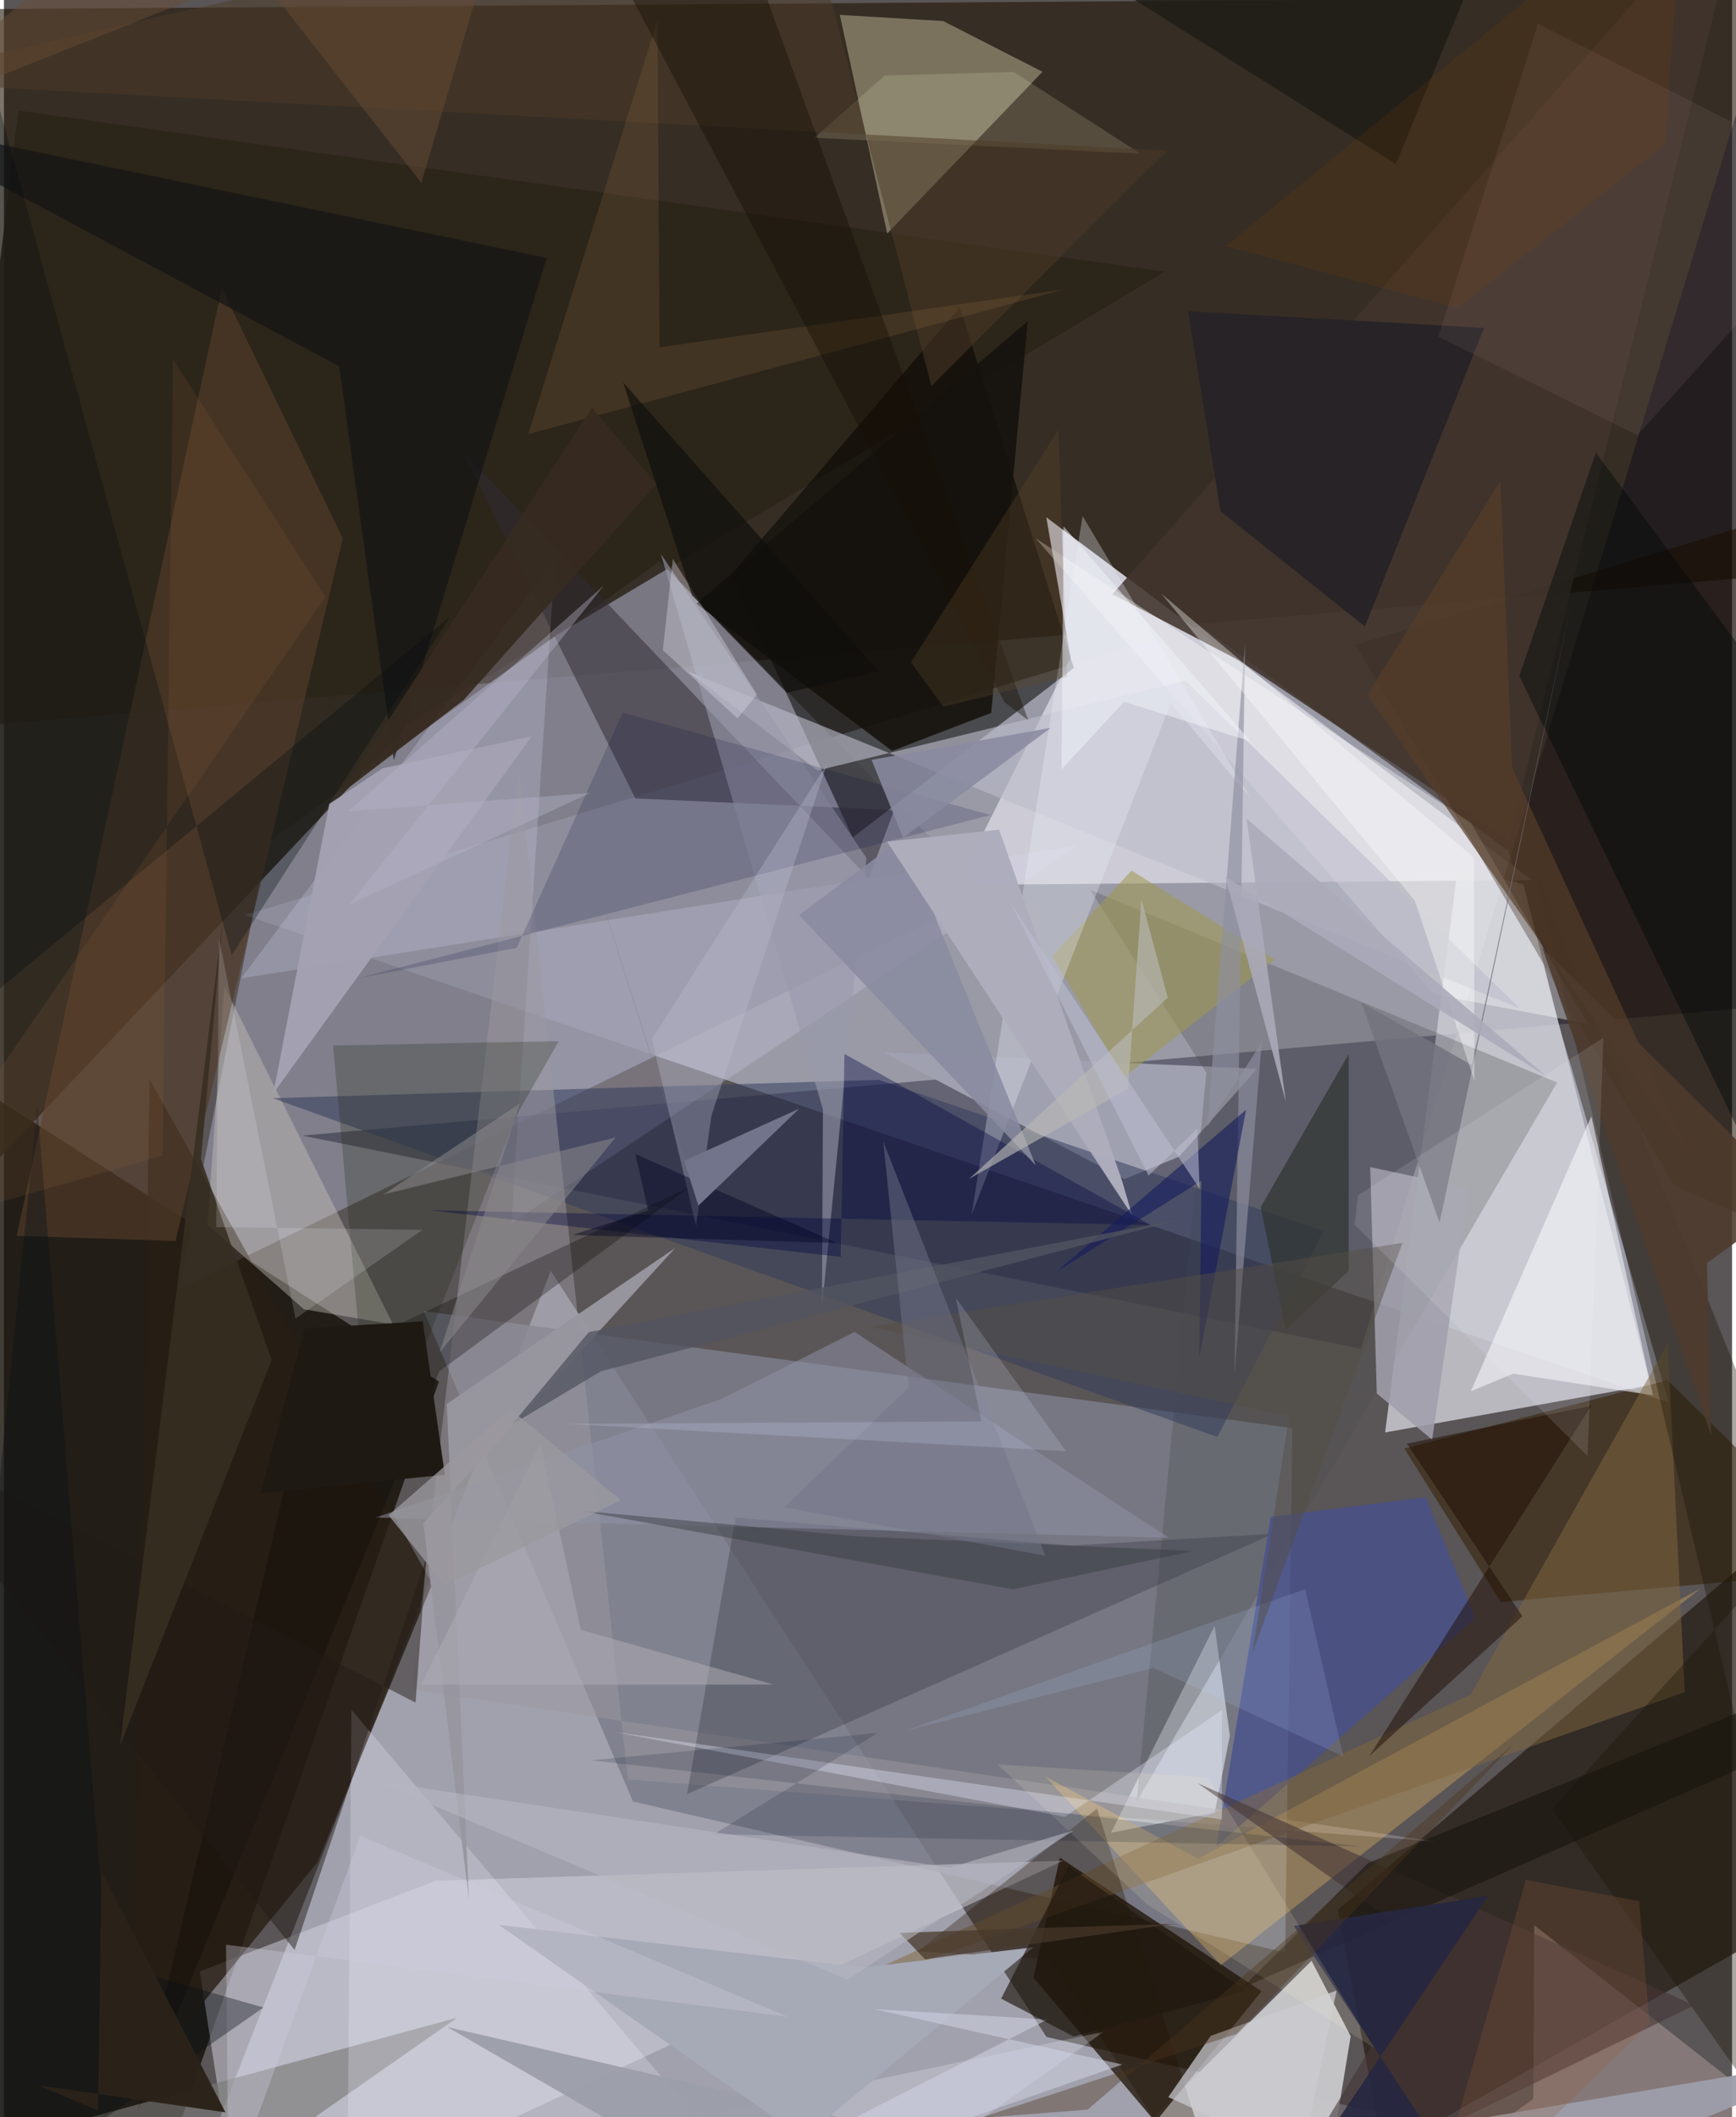 <svg xmlns="http://www.w3.org/2000/svg" width="228" height="278" viewBox="0 0 836 1024"><path fill="#5a5556" d="M0 0h836v1024H0z"/><path fill="#d0d4eb" fill-opacity=".541" d="M578.752 302.654l149.082 108.938 77.531 266.855-688.812-235.868z"/><path fill="#c7cada" fill-opacity=".655" d="M669.274 1022.887l-577.854 34.64 173.105-442.819L504.35 985.211z"/><path fill="#1c1000" fill-opacity=".58" d="M898 274.888l-925.112 77.409L-62 4.764l927.856-6.385z"/><path fill="#161109" fill-opacity=".812" d="M-62 978.943L64.538 1086l145.864-417.787-217.074-138.77z"/><path fill="#cdccd6" fill-opacity=".984" d="M516.03 318.199l-11.77-67.994 234.802 175.42-277.828 2.413z"/><path fill="#7c7d8a" fill-opacity=".851" d="M304.309 871.335l315.51 72.98 3.497-253.57-420.294-56.597z"/><path fill="#898999" fill-opacity=".8" d="M127.35 407.653L317.152 271.48l158.005 160.912-390.47 191.174z"/><path fill="#000019" fill-opacity=".349" d="M656.478 652.376L144.348 549.25 898 482.584 873.647-62z"/><path fill="#cacad2" fill-opacity=".847" d="M796.489 669.795L735.072 427.8l-31.7-8.575-35.214 273.61z"/><path fill="#261d15" fill-opacity=".741" d="M667.326 1041.159L645.303 923.74l252.1-214.664.597 201.048z"/><path fill="#2b2319" fill-opacity=".855" d="M561.533 131.431L6.913 53.481-62 623.515l258.612-274.07z"/><path fill="#050400" fill-opacity=".533" d="M352.037 277.674L462.44 148.527l55.135 174.527-107.013 82.026z"/><path fill="#c5c5c8" fill-opacity=".996" d="M634.88 1086H493.863l138.712-137.63 18.932 36.452z"/><path fill="#1a0d00" fill-opacity=".549" d="M898 612.766l-51.358-359.72-192.778 58.823 154.155 261.547z"/><path fill="#1c1104" fill-opacity=".745" d="M498.042 956.478l12.775-57.982 97.601 64.601-51.374 63.225z"/><path fill="#d5ceaa" fill-opacity=".427" d="M404.366 7.204l50.009 2.975 48.044 24.535-75.126 78.24z"/><path fill="#d2d1dd" fill-opacity=".51" d="M512.48 899.948L115.182 1086 94.751 953.523l114.191-43.872z"/><path fill="#a0a1b0" fill-opacity=".992" d="M606.273 516.902l-37.809 42.563-26.37 10.833-116.4-61.329z"/><path fill="#dddbfa" fill-opacity=".231" d="M266.6 270.221l-21.144 321.434 273.946-182.66-404.645 64.19z"/><path fill="#d9dee7" fill-opacity=".659" d="M585.746 876.681l7.313-37.232-7.402-52.974-50.106 99.954z"/><path fill="#312d36" fill-opacity=".529" d="M430.664 391.83l-12.316 33.015-196.7-206.884 83.807 168.218z"/><path fill="#4d4f50" fill-opacity=".31" d="M751.376 523.566L547.964 871.434l33.722-352.644-56.255-88.451z"/><path fill="#331f00" fill-opacity=".525" d="M804.846 667.568L677.45 700.61l46.619 74.221L898 759.402z"/><path fill="#281e14" fill-opacity=".792" d="M61.901 1010.885l89.66-110.108 55.656-134.724L70.5 522.156z"/><path fill="#cfcbc3" fill-opacity=".392" d="M188.253 640.605l-43.127-7.36-46.62-40.97 8.108-115.367z"/><path fill="#353d5d" fill-opacity=".541" d="M130.083 531.161l456.901 163.854 51.332-99.563-215.075-73.153z"/><path fill="#9b989f" fill-opacity=".502" d="M301.816 860.643l-52.813-488.346-51.87 444.928 495.352 73.486z"/><path fill="#2e323f" fill-opacity=".325" d="M353.93 733.977l161.913 13.572 98.315-5.744L330.479 867.76z"/><path fill="#41352d" fill-opacity=".882" d="M844.176-62L728.012 406.505 597.68 319.534l-61.422-32.144z"/><path fill="#ffddd8" fill-opacity=".259" d="M739.887 1015.192L640.42 1086 898 1055.036 740.298 931.15z"/><path fill="#fc6" fill-opacity=".302" d="M577.712 899.002l-73.973-39.8 84.966 91.252 231.96-182.074z"/><path fill="#fffeff" fill-opacity=".369" d="M499.142 260.39l210.506 137.578 56.593 97.263-74.343-14.264z"/><path fill="#46508e" fill-opacity=".761" d="M687.779 724.137l-74.99 9.482-26.22 159.472 125.265-110.306z"/><path fill="#523c2a" fill-opacity=".678" d="M82.97 600.238l-76.835-2.503 99.286-458.265 58.51 120.922z"/><path fill="#f9f8fe" fill-opacity=".561" d="M767.942 539.877l29.788 134.998-67.628-10.501-20.468 8.553z"/><path fill="#797877" fill-opacity=".631" d="M219.211 975.921l-68.4 47.8L226.667 1086l-194.193-59.39z"/><path fill="#806740" fill-opacity=".506" d="M382.67 970.581l430.46-152.168-8.278-168.653-95.32 169.858z"/><path fill="#bcbccb" fill-opacity=".612" d="M733.297 487.728L330.861 324.785l62.725 47.866 177.958-43.439z"/><path fill="#f2f4ff" fill-opacity=".239" d="M166.132 1059.67l1.967-232.709L386.909 1086l145.18-103.326z"/><path fill="#a09eab" fill-opacity=".871" d="M664.133 673.98l-3.187-109.517 47.63 10.238L690.92 696.36z"/><path fill="#a09953" fill-opacity=".569" d="M545.475 421.088l-38.35 41.281 34.465 58.884 73.317-57.196z"/><path fill="#1d170a" fill-opacity=".376" d="M898 1086L740.105 419.238l129.58 322.327-120.632 133.499z"/><path fill="#232816" fill-opacity=".255" d="M178.036 715.897l69.94-176.51 20.458-35.83-109.178 2.142z"/><path fill="#9193a8" fill-opacity=".514" d="M179.66 734.004l167.567-57.394 64.233-32.39 152.024 99.54z"/><path fill="#f0f1fd" fill-opacity=".298" d="M564.425 339.991l38.353 45.641-80.981-136.063-53.66 337.914z"/><path fill="#9999ab" fill-opacity=".6" d="M396.207 536.617l-78.433-268.71 99.478 147.061-21.56 218.02z"/><path fill="#2c312d" fill-opacity=".659" d="M620.023 643.063L607.99 583.83l42.553-74.014.021 104.833z"/><path fill="#000039" fill-opacity=".161" d="M171.274 473.124l306.003-78.906-177.928-49.564-51.302 113.773z"/><path fill="#15120d" fill-opacity=".882" d="M477.586 344.792l-47.924 18.402-94.666-71.204 160.29-136.626z"/><path fill="#272326" fill-opacity=".976" d="M572.875 150.58l15.683 96.695 69.832 55.729 57.67-144.427z"/><path fill="#111413" fill-opacity=".647" d="M262.52 124.753l-73.915 243.024-26.428-190.602L-62 57.35z"/><path fill="#241201" fill-opacity=".329" d="M595.776 1086l-89.48-138.47-64.165-3.706 86.627-69.1z"/><path fill="#000a10" fill-opacity=".306" d="M-44.945 513.583L215.92 298.108l-105.723 163.77L-11.54 18.333z"/><path fill="#a4a2b2" fill-opacity=".969" d="M255.231 356.142L183.21 371.58l-25.805 17.223-27.113 140.007z"/><path fill="#1d0b02" fill-opacity=".478" d="M678.738 698.231l55.862 83.483-73.985 67.556 107.223-169.345z"/><path fill="#e9ecff" fill-opacity=".345" d="M513.228 878.705l76.054-51.664-.027 52.994-295.038-42.515z"/><path fill="#9c9ea9" fill-opacity=".957" d="M898 993.555L672.713 1086 214.45 980.4l172.272 99.462z"/><path fill="#000807" fill-opacity=".427" d="M869.14 352.55l-99.016-133.644-37.051 108.005L898 668.732z"/><path fill="#eec2c2" fill-opacity=".078" d="M693.898 162.783l48.259-151.25L898 90.455 790.208 210.49z"/><path fill="#453636" fill-opacity=".596" d="M613.686 1069.263l76.307-127.058-112.463-79.702 240.217 107.392z"/><path fill="#00043f" fill-opacity=".369" d="M554.851 592.52l-148.247-82.78-1.808 98.183-199.174-22.57z"/><path fill="#0a0705" fill-opacity=".294" d="M149.871 659.97L64.85 1020.365l145.745-357.09 121.338-89.246z"/><path fill="#fffad4" fill-opacity=".153" d="M392.127 66.635l33.96-30.08 62.41-1.747 61.32 39.522z"/><path fill="#bcbecf" fill-opacity=".333" d="M398.134 369.512l-84.727 133.107 21.402 90.382 7.42-53.358z"/><path fill="#583e2a" fill-opacity=".678" d="M729.595 371.354l87.132 189.514-157.085-224.86 64.28-103.37z"/><path fill="#231b16" fill-opacity=".482" d="M-61.236 690.295l260.361 133.196 5.181-69.933-63.712 189.58z"/><path fill="#14130b" fill-opacity=".553" d="M659.808 901.148L898 804.376v25.33l-299.142 131.88z"/><path fill="#898aa0" fill-opacity=".867" d="M506.42 352.04l-86.706 15.46 79.447 196.158-114.539-121.1z"/><path fill="#4d3c29" fill-opacity=".51" d="M562.74 72.895L-62 39.22 383.973-62l64.704 248.698z"/><path fill="#cbcbd0" fill-opacity=".725" d="M644.701 962.744l-16.858 81.077-64.565-29.527 20.5-29.613z"/><path fill="#97959d" fill-opacity=".984" d="M202.87 736.8l22.096 182.28-10.754-240.067L324.81 603.55z"/><path fill="#ad7d4c" fill-opacity=".169" d="M317.149 167.993l196.271-28.156-259.806 70.142L316.14 9.914z"/><path fill="#140d03" fill-opacity=".4" d="M484.118 339.71l11.401 8.642L346.939-62l-52.63 43.175z"/><path fill="#aeadbc" fill-opacity=".988" d="M540.867 570.946l4.908 16.88-118.564-180.768 54.243-5.796z"/><path fill="#a6a9b6" d="M498.008 941.832l-111.284 92.247-147.396-103.086 176.043 20.631z"/><path fill="#1e1912" d="M202.6 639.108l10.689 74.166-89.21 9.004 21.439-79.798z"/><path fill="#8b898d" fill-opacity=".533" d="M183.623 577.703l112.279-27.546-85.128 103.913 38.8-120.376z"/><path fill="#262742" fill-opacity=".91" d="M624.019 931.54l78.282 118.394-82.515 13.617 98.091-146.546z"/><path fill="#73727e" fill-opacity=".839" d="M656.6 484.822l37.917 106.496 63.711-299.347-48.091 223.21z"/><path fill="#383c41" fill-opacity=".455" d="M488.121 768.717l87.264-18.579-162.112-7.033-134.692-12.437z"/><path fill="#e3e1eb" fill-opacity=".353" d="M318.75 314.479l36.147 33.02 9.348-11.606-40.666-65.591z"/><path fill="#d3d6e5" fill-opacity=".51" d="M504.875 976.758L290.488 1086l250.577-87.46-120.101-26.8z"/><path fill="#8e8fa1" fill-opacity=".655" d="M582.154 544.872l26.306-40.607-13.17 160.745 5.101-353.788z"/><path fill="#fff9d2" fill-opacity=".133" d="M480.677 853.423l101.637 6.182 80.622 130.963-110.205-69.683z"/><path fill="#372b20" fill-opacity=".937" d="M222.45 338.498l93.155-104.332-31.078-36.972-122.014 187.052z"/><path fill="#4e3b2d" fill-opacity=".89" d="M823.893 610.814l42.984-31-122.713-121.561 81.65 235.773z"/><path fill="#060d26" fill-opacity=".165" d="M422.7 838.146l-138.785 13.268 372.933 41.673-313.435-5.904z"/><path fill="#20180f" fill-opacity=".651" d="M600.89 962.954l-83.548 21.971-34.942-18.253 32.652-63.998z"/><path fill="#d0cddc" fill-opacity=".349" d="M108.647 1061.88l63.775-173.926 206.77 87.51-271.765-34.888z"/><path fill="#372e22" fill-opacity=".89" d="M56.108 844.54l73.403-186.784-34.192-97.185 10.483-115.236z"/><path fill="#f0f2f9" fill-opacity=".165" d="M104.02 453.795l37.009 183.954 61.444-42.931-99.779-1.318z"/><path fill="#fff" fill-opacity=".357" d="M682.563 435.65L559.94 287.166l151.223 127.64.195 107.886z"/><path fill="#b8d1ff" fill-opacity=".149" d="M556.1 806.725l91.865 42.808-18.482-80.952L436.8 836.848z"/><path fill="#060f17" fill-opacity=".361" d="M49.903 949.336l-33.76-414.26L-39.472 1086l164.975-115.031z"/><path fill="#babab6" fill-opacity=".631" d="M563.018 482.554l-12.727-47.498-6.517 91.528-76.804 43.535z"/><path fill="#1f1d17" fill-opacity=".835" d="M673.368 79.374L712.69-16.19 415.228-1.685 448.524-62z"/><path fill="#47372a" fill-opacity=".725" d="M433.357 934.882l52.965-1.919 79.681-2.456-120.391 17.164z"/><path fill="#131b5d" fill-opacity=".584" d="M579.31 571.062l-70.32 44.108 91.91-78.428-22.631 119.772z"/><path fill="#61482c" fill-opacity=".306" d="M454.369 341.755l59.975-14.467-4.253-119.417-71.273 112.427z"/><path fill="#afadb6" fill-opacity=".529" d="M279.08 788.284l-19.578-90.122-57.61 116.693 170.347-.088z"/><path fill="#f2f3f9" fill-opacity=".51" d="M603.2 358.633l-61.348-19.216-30.2 32.681.94-117.56z"/><path fill="#525460" fill-opacity=".765" d="M288.768 663.248l-43.044 25.766 37.188-44.68 286.603-54.692z"/><path fill="#9b999f" fill-opacity=".757" d="M213.09 766.69l85.422-41.056-53.694-44.128-58.742 51.354z"/><path fill="#b5b6c0" fill-opacity=".604" d="M457.542 903.314l59.926-18.017-109.385 72.268-228.56-96.22z"/><path fill="#544f45" fill-opacity=".478" d="M621.746 684.958l-17.882 115.013 72.682-198.84-257.574 40.648z"/><path fill="#2b2319" fill-opacity=".965" d="M16.416 1008.55l90.735 13.124L47.2 905.088l-1.638 115.66z"/><path fill="#00031f" fill-opacity=".424" d="M305.468 558.157l6.156 27.34-36.623 11.817 128.033 3.908z"/><path fill="#4d351a" fill-opacity=".384" d="M524.24 1020.372l-52.124 4.01 124.218-40.634 134.018-140.234z"/><path fill="#72748b" d="M335.934 583.135l48.82-46.91-55.545 25.172-68.952-217.103z"/><path fill="#bcbdd0" fill-opacity=".545" d="M553.744 568.567l-66.749-131.851 91.455 138.323-1.098-29.151z"/><path fill="#674c35" fill-opacity=".494" d="M246.158-62L-62 60.588 84.252-62l117.68 150.505z"/><path fill="#fcfcff" fill-opacity=".118" d="M655.013 578.146L773.8 501.863l-7.693 202.351-112.638-111.809z"/><path fill="#737587" fill-opacity=".475" d="M425.392 552.107l12.233 118.99-60.11 57.961 126.274 23.383z"/><path fill="#dee6ff" fill-opacity=".176" d="M460.437 627.67l12.407 59.808-200.113 1.214 241.02 13.203z"/><path fill="#b7b5c8" fill-opacity=".396" d="M166.94 437.61l123.388-154.518-123.76 109.33 116.954-8.853z"/><path fill="#0e0e0c" fill-opacity=".659" d="M378.685 335.085l-45.828-47.163L299.54 184.94l123.72 139.864z"/><path fill="#8f5e3d" fill-opacity=".247" d="M791.06 919.501l5.026 59.428L685.605 1086l50.63-176.747z"/><path fill="#abaaba" fill-opacity=".882" d="M620.136 532.863l-29.272-108.755 154.91 96.166-144.63-124.319z"/><path fill="#843e00" fill-opacity=".161" d="M803.651 69.807L812.541-62 591.029 119.029l112.237 29.919z"/><path fill="#9c663c" fill-opacity=".153" d="M155.432 288.602l-212.67 308.72 133.968-38.37 5.07-385.063z"/></svg>